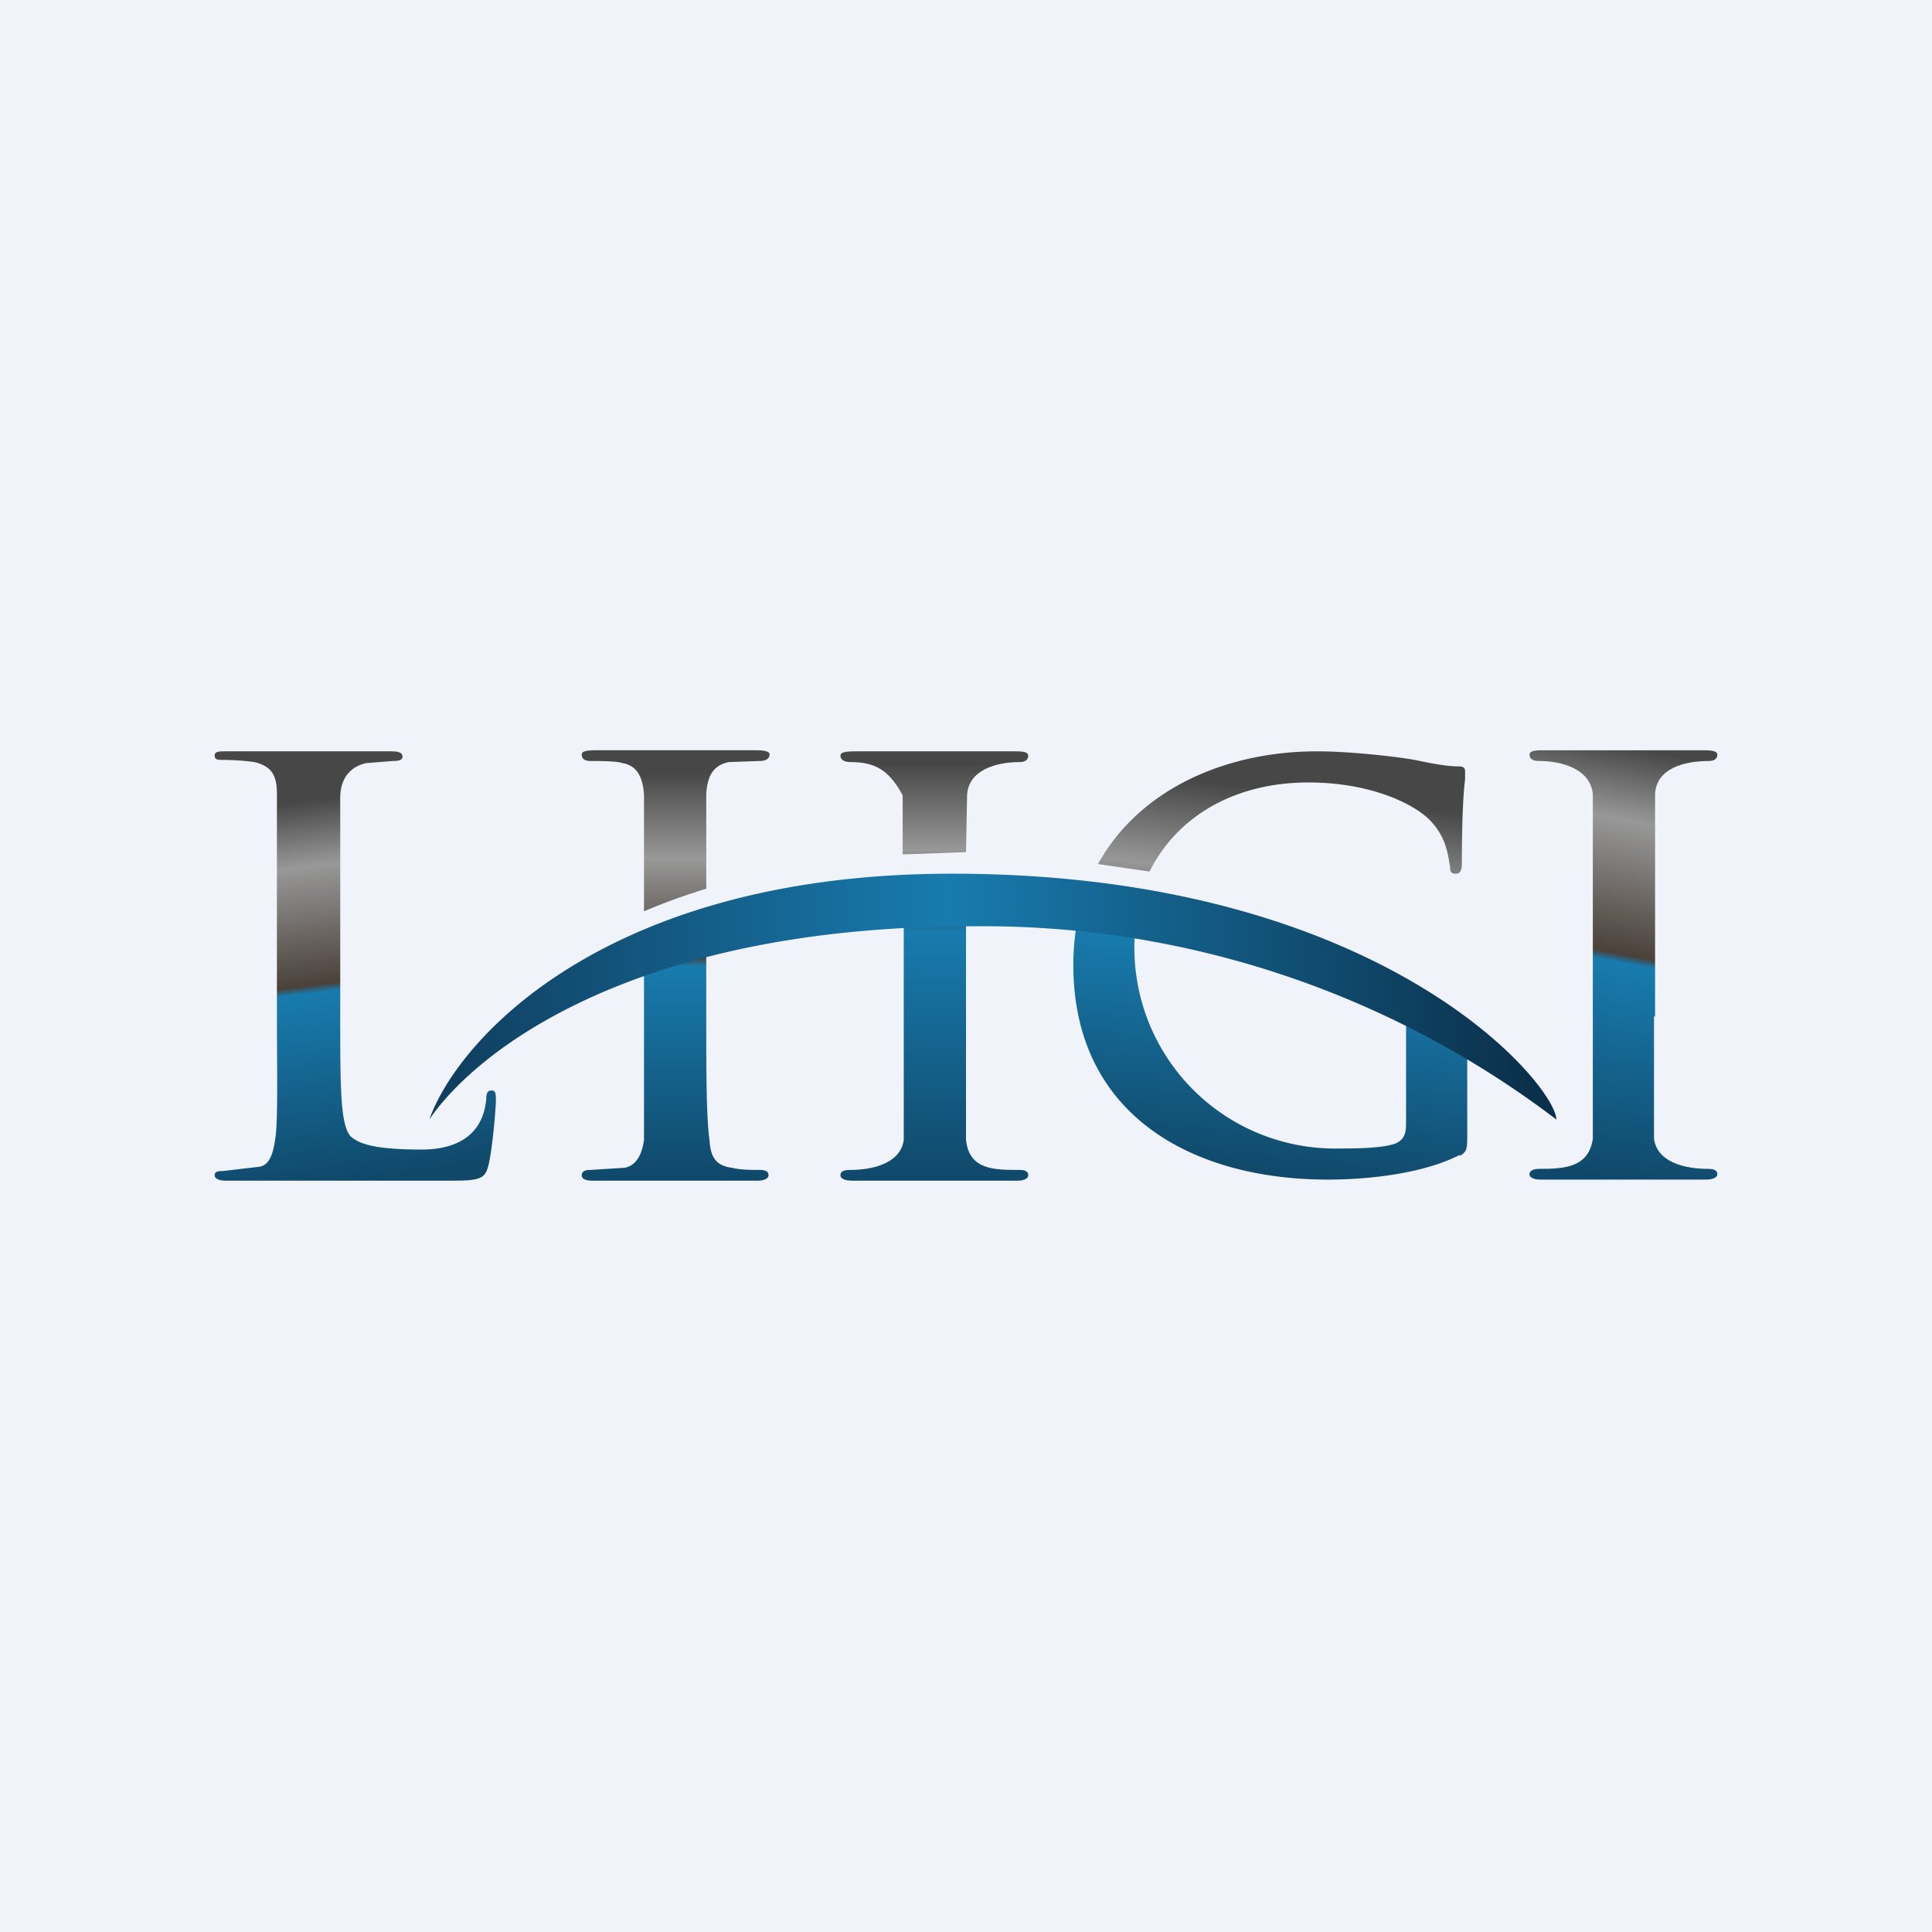 <!-- by TradingView --><svg width="18" height="18" viewBox="0 0 18 18" xmlns="http://www.w3.org/2000/svg"><path fill="#F0F3FA" d="M0 0h18v18H0z"/><path d="M15.42 9.47V7.4c.01-.24.27-.31.5-.31.05 0 .08-.02.08-.06 0-.03-.04-.04-.13-.04h-1.5c-.08 0-.12.01-.12.04 0 .04.03.06.09.06.22 0 .48.08.5.31v3.21c-.04.27-.27.28-.5.28-.06 0-.09.02-.09.05 0 .03.04.05.1.05h1.54c.07 0 .11-.02.11-.05 0-.03-.02-.05-.09-.05-.21 0-.47-.06-.5-.28V9.47Z" fill="url(#a)"/><path d="M3.17 8.53v.93c0 .67 0 1.03.1 1.13.09.08.27.12.66.12.32 0 .57-.13.6-.47 0-.05.01-.08.05-.08s.04.03.04.1c0 .05-.03.44-.07.6-.03.11-.06.14-.32.14H2.1c-.06 0-.1-.02-.1-.05 0-.03.02-.04.08-.04l.34-.04c.1-.02.13-.14.15-.3.02-.21.01-.63.01-1.11V7.4c0-.18-.05-.26-.21-.3a2.24 2.24 0 0 0-.28-.02c-.06 0-.09 0-.09-.04S2.04 7 2.11 7h1.53c.07 0 .11.01.11.05 0 .03-.03.04-.09.04l-.25.02c-.13.03-.23.12-.24.3v1.12Z" fill="url(#b)"/><path d="M13.6 10.77c.06-.04.07-.05.07-.18V9.7a1.2 1.2 0 0 1-.25-.17 7.5 7.5 0 0 0-.28-.15.13.13 0 0 0-.04.02v1.06c0 .09-.01.15-.09.19-.12.05-.39.05-.52.05a1.87 1.87 0 0 1-1.9-2.15 9.3 9.3 0 0 0-.53-.07c-.04.16-.06.33-.06.51 0 1.4 1.11 2 2.37 2 .4 0 .9-.06 1.23-.23Zm-3.37-2.72.48.07c.26-.52.8-.83 1.48-.83.58 0 .99.2 1.14.36.14.15.16.3.18.43 0 .04.01.06.05.06s.06-.02.06-.1c0-.5.02-.7.03-.78V7.2c0-.04 0-.06-.07-.06-.12 0-.3-.04-.4-.06-.1-.02-.56-.08-.91-.08-.86 0-1.66.36-2.04 1.05Z" fill="url(#c)"/><path d="M8.42 8.53v2.09c-.03.22-.29.28-.5.28-.07 0-.09.02-.09.05 0 .03.04.05.11.05h1.54c.06 0 .1-.02.1-.05 0-.03-.02-.05-.08-.05-.24 0-.47 0-.5-.28V8.43l-.58.01v.1Zm0-.57.56-.02H9l.01-.53c.01-.23.26-.31.49-.31.05 0 .08-.02.08-.06 0-.03-.04-.04-.11-.04h-1.5c-.1 0-.14.01-.14.04 0 .04.04.06.09.06.23 0 .36.07.49.31v.55Z" fill="url(#d)"/><path d="M6 8.91v1.71c-.02.15-.08.24-.18.26l-.32.02c-.06 0-.08.02-.08.05 0 .03.03.05.1.05h1.54c.06 0 .1-.02.1-.05 0-.03-.02-.05-.08-.05-.08 0-.18 0-.26-.02-.16-.02-.2-.11-.21-.26-.03-.22-.03-.64-.03-1.15v-.74L6 8.91Zm0-.42a6 6 0 0 1 .58-.21V7.4c.01-.18.07-.27.21-.3l.29-.01c.05 0 .09-.02.09-.06 0-.03-.05-.04-.12-.04h-1.5c-.09 0-.13.01-.13.04 0 .04.03.06.08.06.07 0 .25 0 .3.02.12.02.19.11.2.3v1.07Z" fill="url(#e)"/><path d="M8.87 8.14c-3.21 0-4.6 1.53-4.87 2.29.42-.62 1.88-1.8 5.06-1.8a8.82 8.82 0 0 1 5.44 1.8c0-.31-1.6-2.29-5.63-2.29Z" fill="url(#f)"/><defs><linearGradient id="a" x1="15.4" y1="7" x2="14.66" y2="10.91" gradientUnits="userSpaceOnUse"><stop stop-color="#474747"/><stop offset=".17" stop-color="#989898"/><stop offset=".48" stop-color="#4A413A"/><stop offset=".5" stop-color="#187BAE"/><stop offset="1" stop-color="#104869"/></linearGradient><linearGradient id="b" x1="2.95" y1="7.45" x2="3.39" y2="10.99" gradientUnits="userSpaceOnUse"><stop stop-color="#474747"/><stop offset=".17" stop-color="#989898"/><stop offset=".48" stop-color="#4A413A"/><stop offset=".5" stop-color="#187BAE"/><stop offset="1" stop-color="#104869"/></linearGradient><linearGradient id="c" x1="12.61" y1="7.45" x2="12.18" y2="11" gradientUnits="userSpaceOnUse"><stop stop-color="#474747"/><stop offset=".23" stop-color="#989898"/><stop offset=".4" stop-color="#4A413A"/><stop offset=".42" stop-color="#187BAE"/><stop offset="1" stop-color="#104869"/></linearGradient><linearGradient id="d" x1="8.54" y1="7" x2="8.54" y2="11" gradientUnits="userSpaceOnUse"><stop offset=".03" stop-color="#474747"/><stop offset=".23" stop-color="#989898"/><stop offset=".35" stop-color="#4A413A"/><stop offset=".42" stop-color="#187BAE"/><stop offset="1" stop-color="#104869"/></linearGradient><linearGradient id="e" x1="6.29" y1="7" x2="6.29" y2="11" gradientUnits="userSpaceOnUse"><stop offset=".05" stop-color="#474747"/><stop offset=".25" stop-color="#989898"/><stop offset=".48" stop-color="#4A413A"/><stop offset=".5" stop-color="#187BAE"/><stop offset="1" stop-color="#104869"/></linearGradient><linearGradient id="f" x1="4.04" y1="9.29" x2="14.25" y2="9.29" gradientUnits="userSpaceOnUse"><stop stop-color="#0F3D5E"/><stop offset=".47" stop-color="#187BAE"/><stop offset="1" stop-color="#0B304B"/></linearGradient></defs></svg>